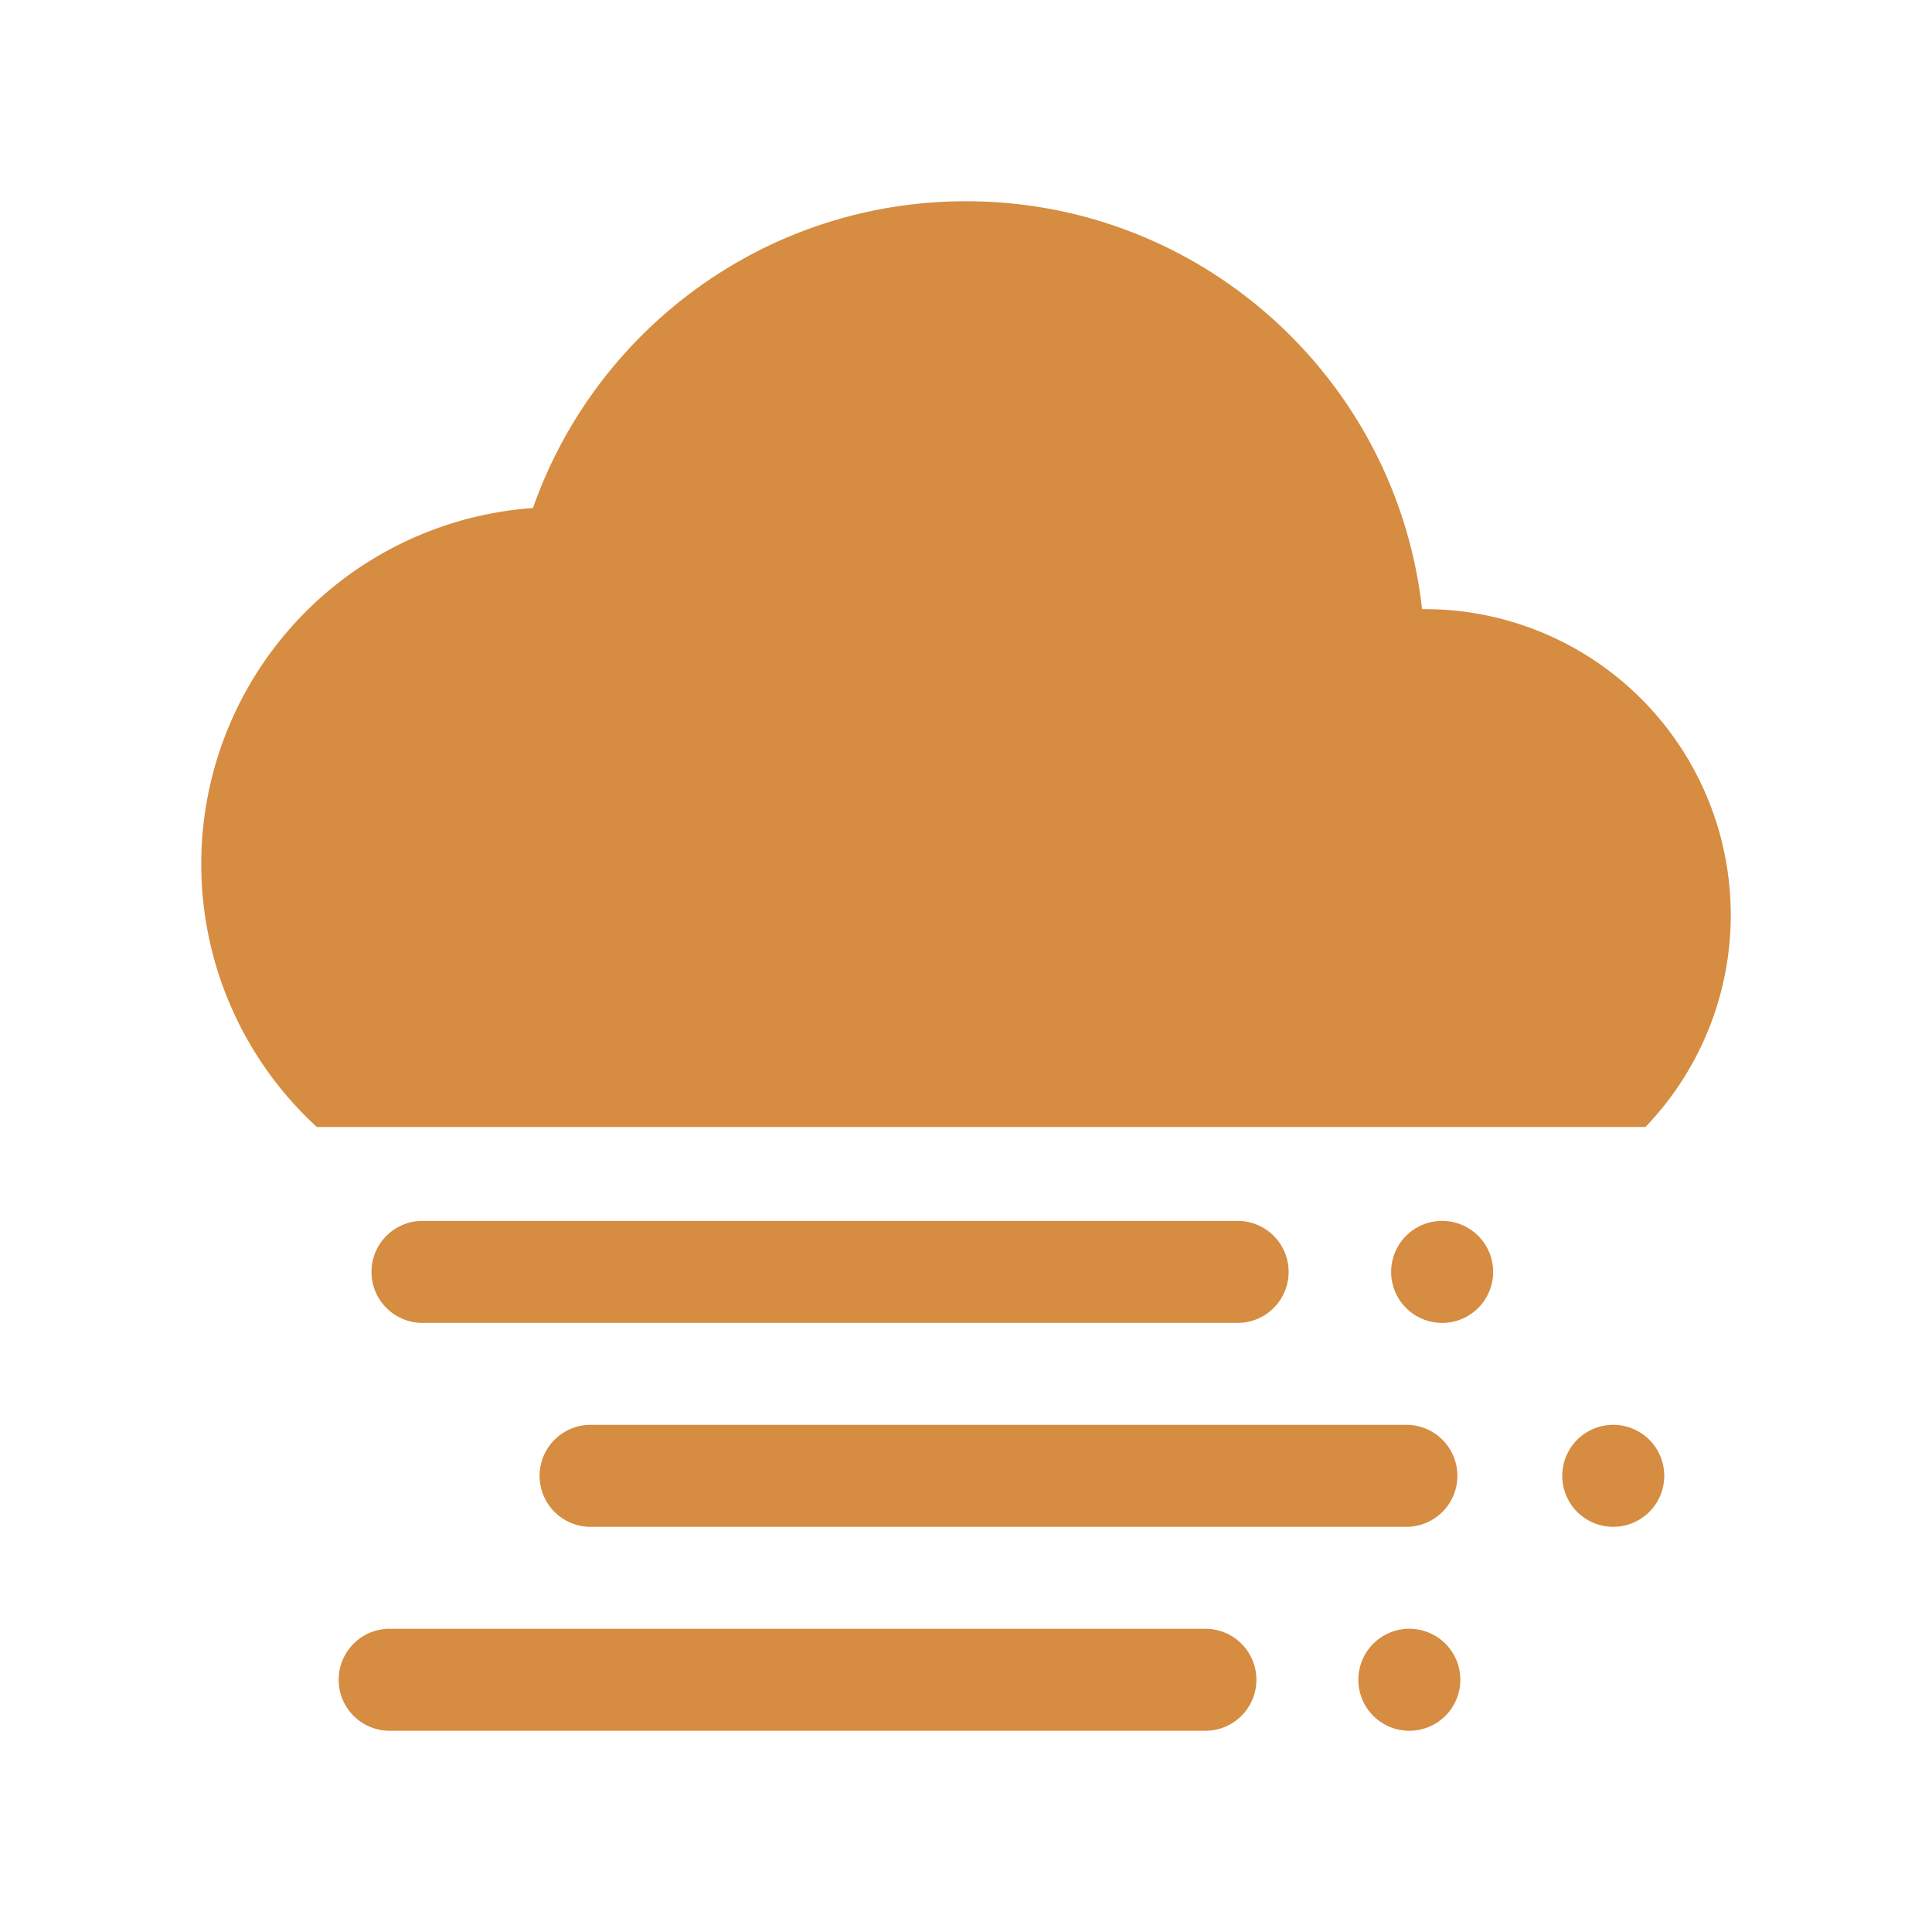 <?xml version="1.0" standalone="no"?><!DOCTYPE svg PUBLIC "-//W3C//DTD SVG 1.1//EN" "http://www.w3.org/Graphics/SVG/1.1/DTD/svg11.dtd"><svg t="1712804504927" class="icon" viewBox="0 0 1024 1024" version="1.1" xmlns="http://www.w3.org/2000/svg" p-id="10143" xmlns:xlink="http://www.w3.org/1999/xlink" width="200" height="200"><path d="M167.936 597.333A189.163 189.163 0 0 1 282.475 269.27C315.733 174.55 405.93 106.667 512 106.667c125.184 0 228.267 94.592 241.707 216.192h1.493a162.133 162.133 0 0 1 116.907 274.474H167.915z m37.803 265.963H638.1a27.03 27.03 0 1 1 0 54.037H205.74a27.03 27.03 0 0 1 0-54.037zM313.835 755.2h432.362a27.03 27.03 0 0 1 0 54.037H313.813a27.03 27.03 0 1 1 0-54.037z m-90.07-108.096h432.363a27.03 27.03 0 0 1 0 54.059H223.765a27.03 27.03 0 0 1 0-54.059z m540.438 0a27.03 27.03 0 1 1 0 54.059 27.03 27.03 0 0 1 0-54.059zM854.272 755.2a27.03 27.03 0 1 1 0 54.037 27.03 27.03 0 0 1 0-54.037zM746.197 863.296a27.03 27.03 0 1 1 0 54.037 27.03 27.03 0 0 1 0-54.037z" fill="#d68c41" p-id="10144"></path></svg>
